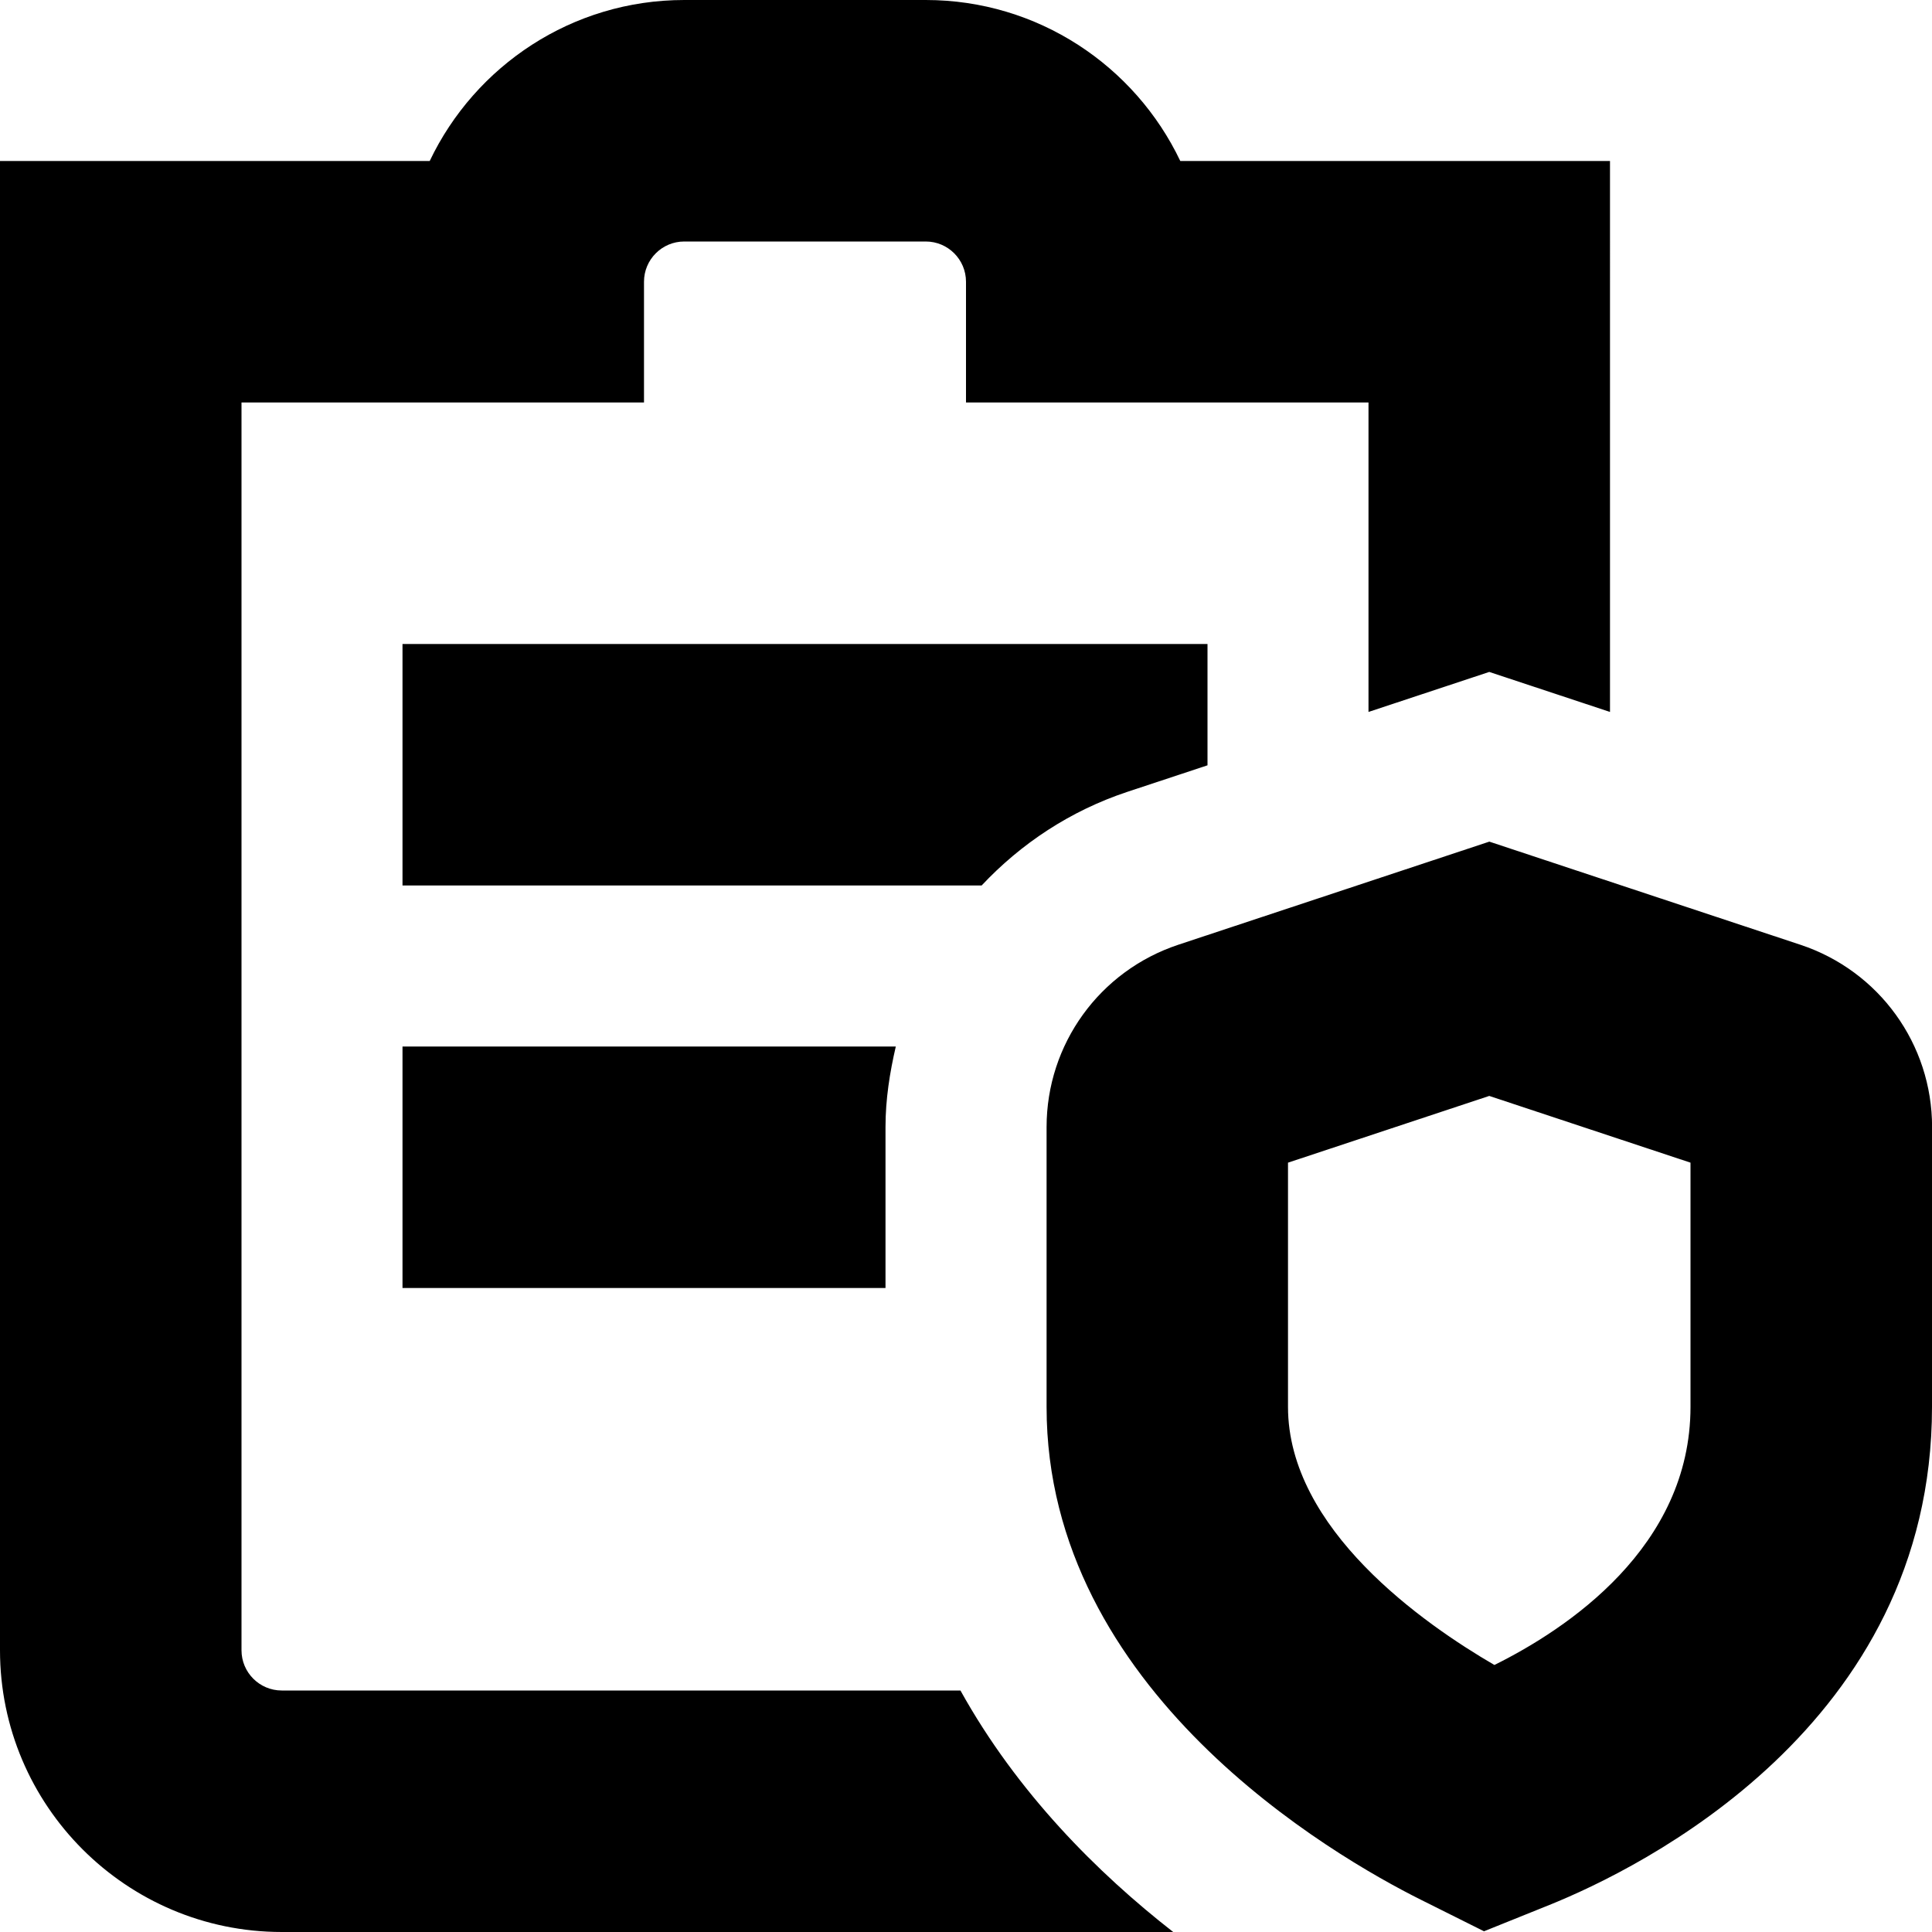 <?xml version="1.0" encoding="UTF-8"?>
<svg xmlns="http://www.w3.org/2000/svg" id="Layer_1" data-name="Layer 1" viewBox="0 0 24 24">
  <path d="m12.195,11h-7.195v-3h10v1.507l-.994.329c-.711.236-1.324.644-1.812,1.164Zm-.263,10H3.5c-.276,0-.5-.224-.5-.5V5h5v-1.5c0-.276.224-.5.5-.5h3c.276,0,.5.224.5.5v1.5h5v3.844l1.5-.497,1.5.497V2h-5.338c-.563-1.182-1.769-2-3.162-2h-3c-1.394,0-2.599.818-3.162,2H0v18.5c0,1.93,1.57,3.5,3.5,3.5h11.074c-.941-.734-1.938-1.73-2.643-3Zm-6.932-5h6v-2c0-.344.053-.676.128-1h-6.128v3Zm19-2v3.477c0,3.966-3.639,5.738-4.753,6.187l-.812.327-.783-.391c-1.091-.545-4.651-2.599-4.651-6.122v-3.477c0-1.03.658-1.94,1.636-2.265l3.864-1.281,3.864,1.281c.979.325,1.636,1.235,1.636,2.265Zm-3,.443l-2.5-.829-2.5.829v3.033c0,1.521,1.688,2.698,2.564,3.207.898-.445,2.436-1.463,2.436-3.207v-3.033Z"/>
</svg>
